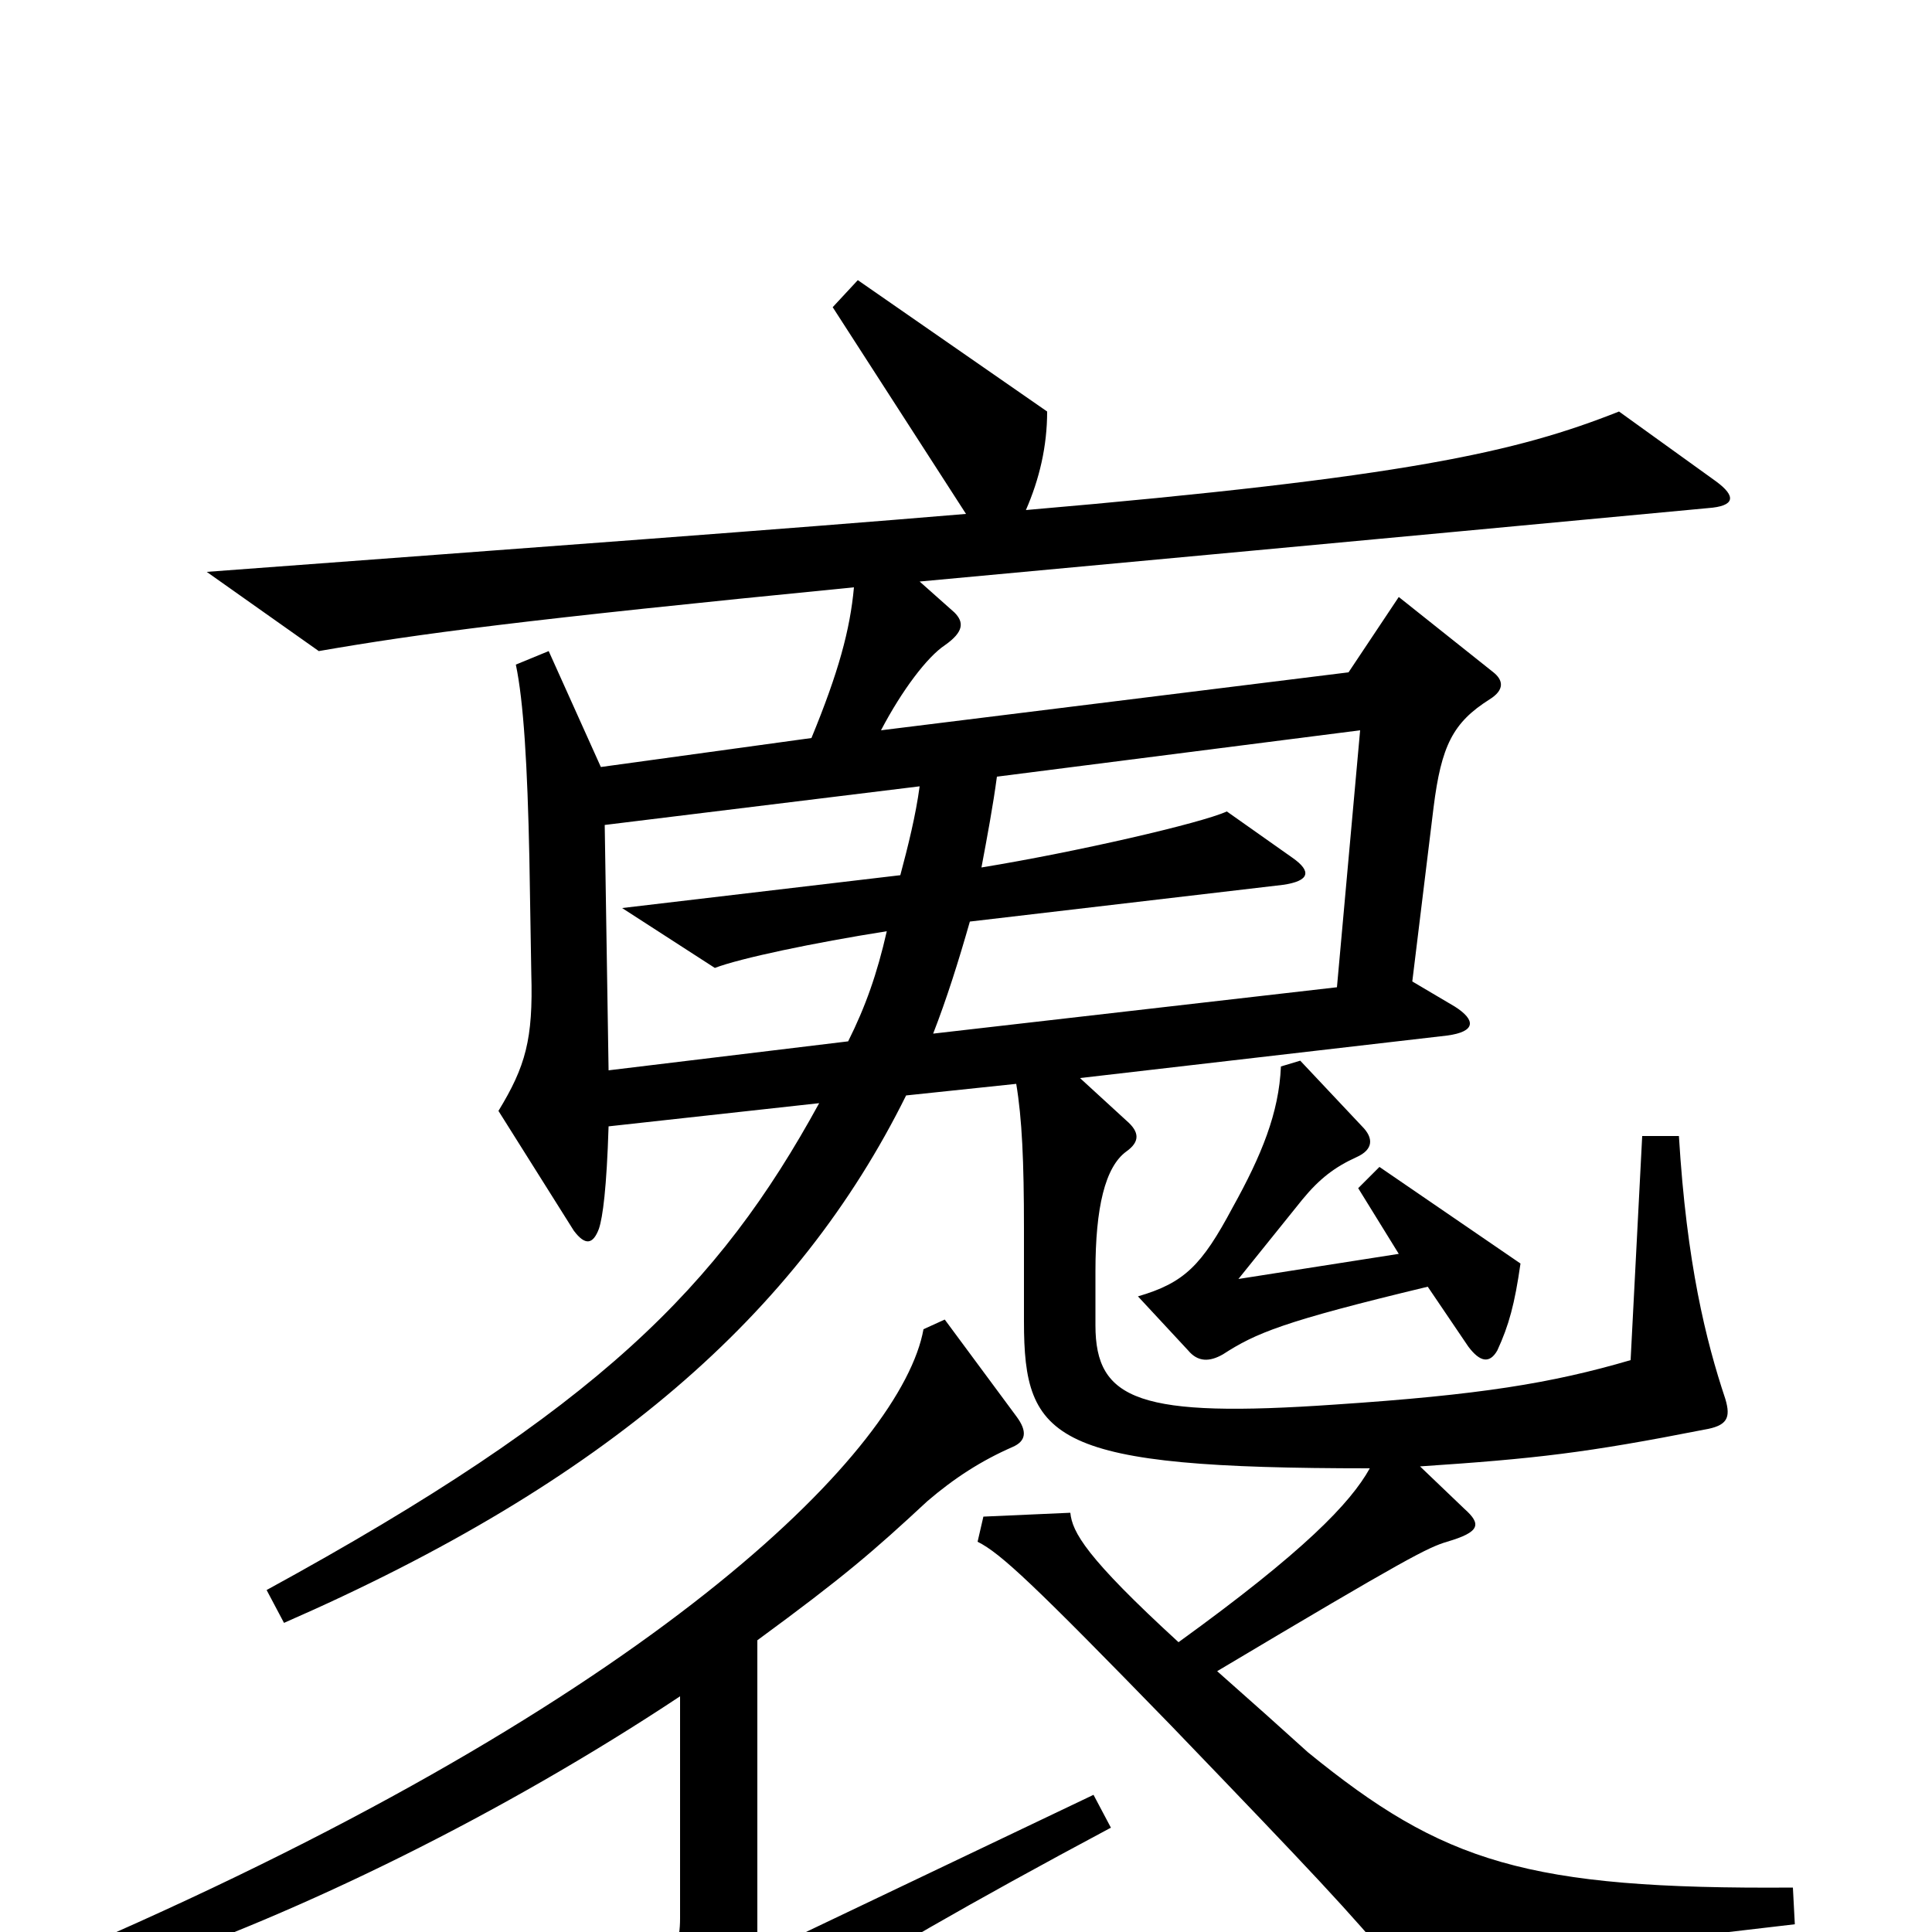 <svg xmlns="http://www.w3.org/2000/svg" viewBox="0 -1000 1000 1000">
	<path fill="#000000" d="M929 -4L928 -23C790 -22 747 -36 677 -93C666 -103 647 -120 630 -135C729 -194 739 -199 749 -202C766 -207 767 -211 758 -219L735 -241C795 -245 821 -248 882 -260C894 -262 896 -266 893 -276C883 -306 873 -346 869 -412H850L844 -296C803 -284 766 -278 691 -273C590 -266 567 -275 567 -314V-342C567 -375 572 -396 583 -404C590 -409 590 -414 583 -420L559 -442L749 -464C764 -466 764 -472 753 -479L731 -492L742 -582C746 -614 752 -626 771 -638C779 -643 778 -648 773 -652L724 -691L698 -652L456 -622C467 -643 480 -660 489 -666C499 -673 499 -678 494 -683L476 -699C573 -708 703 -720 884 -737C898 -738 899 -743 888 -751L838 -787C785 -766 728 -753 531 -736C538 -752 542 -769 542 -787L444 -855L431 -841L500 -734C405 -726 281 -717 107 -704L165 -663C217 -672 269 -679 442 -696C440 -674 434 -652 420 -618L311 -603L284 -663L267 -656C271 -637 273 -604 274 -556L275 -496C276 -462 272 -448 258 -425L297 -363C303 -355 307 -356 310 -364C312 -370 314 -385 315 -417L424 -429C372 -334 310 -271 138 -177L147 -160C314 -233 413 -320 469 -433L526 -439C529 -421 530 -399 530 -364V-316C530 -254 545 -240 709 -240C699 -222 675 -197 610 -150C562 -194 555 -207 554 -217L509 -215L506 -202C518 -196 535 -180 606 -107C682 -28 697 -12 724 20ZM787 -346L714 -396L703 -385L724 -351L641 -338L674 -379C683 -390 691 -396 702 -401C711 -405 711 -411 705 -417L673 -451L663 -448C662 -424 653 -402 638 -375C622 -345 613 -336 589 -329L615 -301C620 -295 626 -295 633 -299C650 -310 664 -316 739 -334L760 -303C766 -295 771 -294 775 -301C781 -314 784 -325 787 -346ZM575 -54L566 -71L392 12V-151C437 -184 452 -197 480 -223C494 -235 508 -244 524 -251C531 -254 532 -259 526 -267L489 -317L478 -312C467 -251 345 -126 58 1L68 20C156 -10 260 -61 352 -122V-7C352 15 342 30 293 53L350 80C359 84 363 83 369 75C379 60 427 25 575 -54ZM704 -622L692 -489L483 -465C490 -483 496 -502 502 -523L664 -542C678 -544 679 -549 669 -556L635 -580C622 -574 557 -559 508 -551C511 -567 514 -583 516 -598ZM476 -593C474 -578 470 -562 466 -547L322 -530L370 -499C383 -504 421 -512 459 -518C454 -496 448 -479 439 -461L315 -446L313 -573Z"/>
</svg>